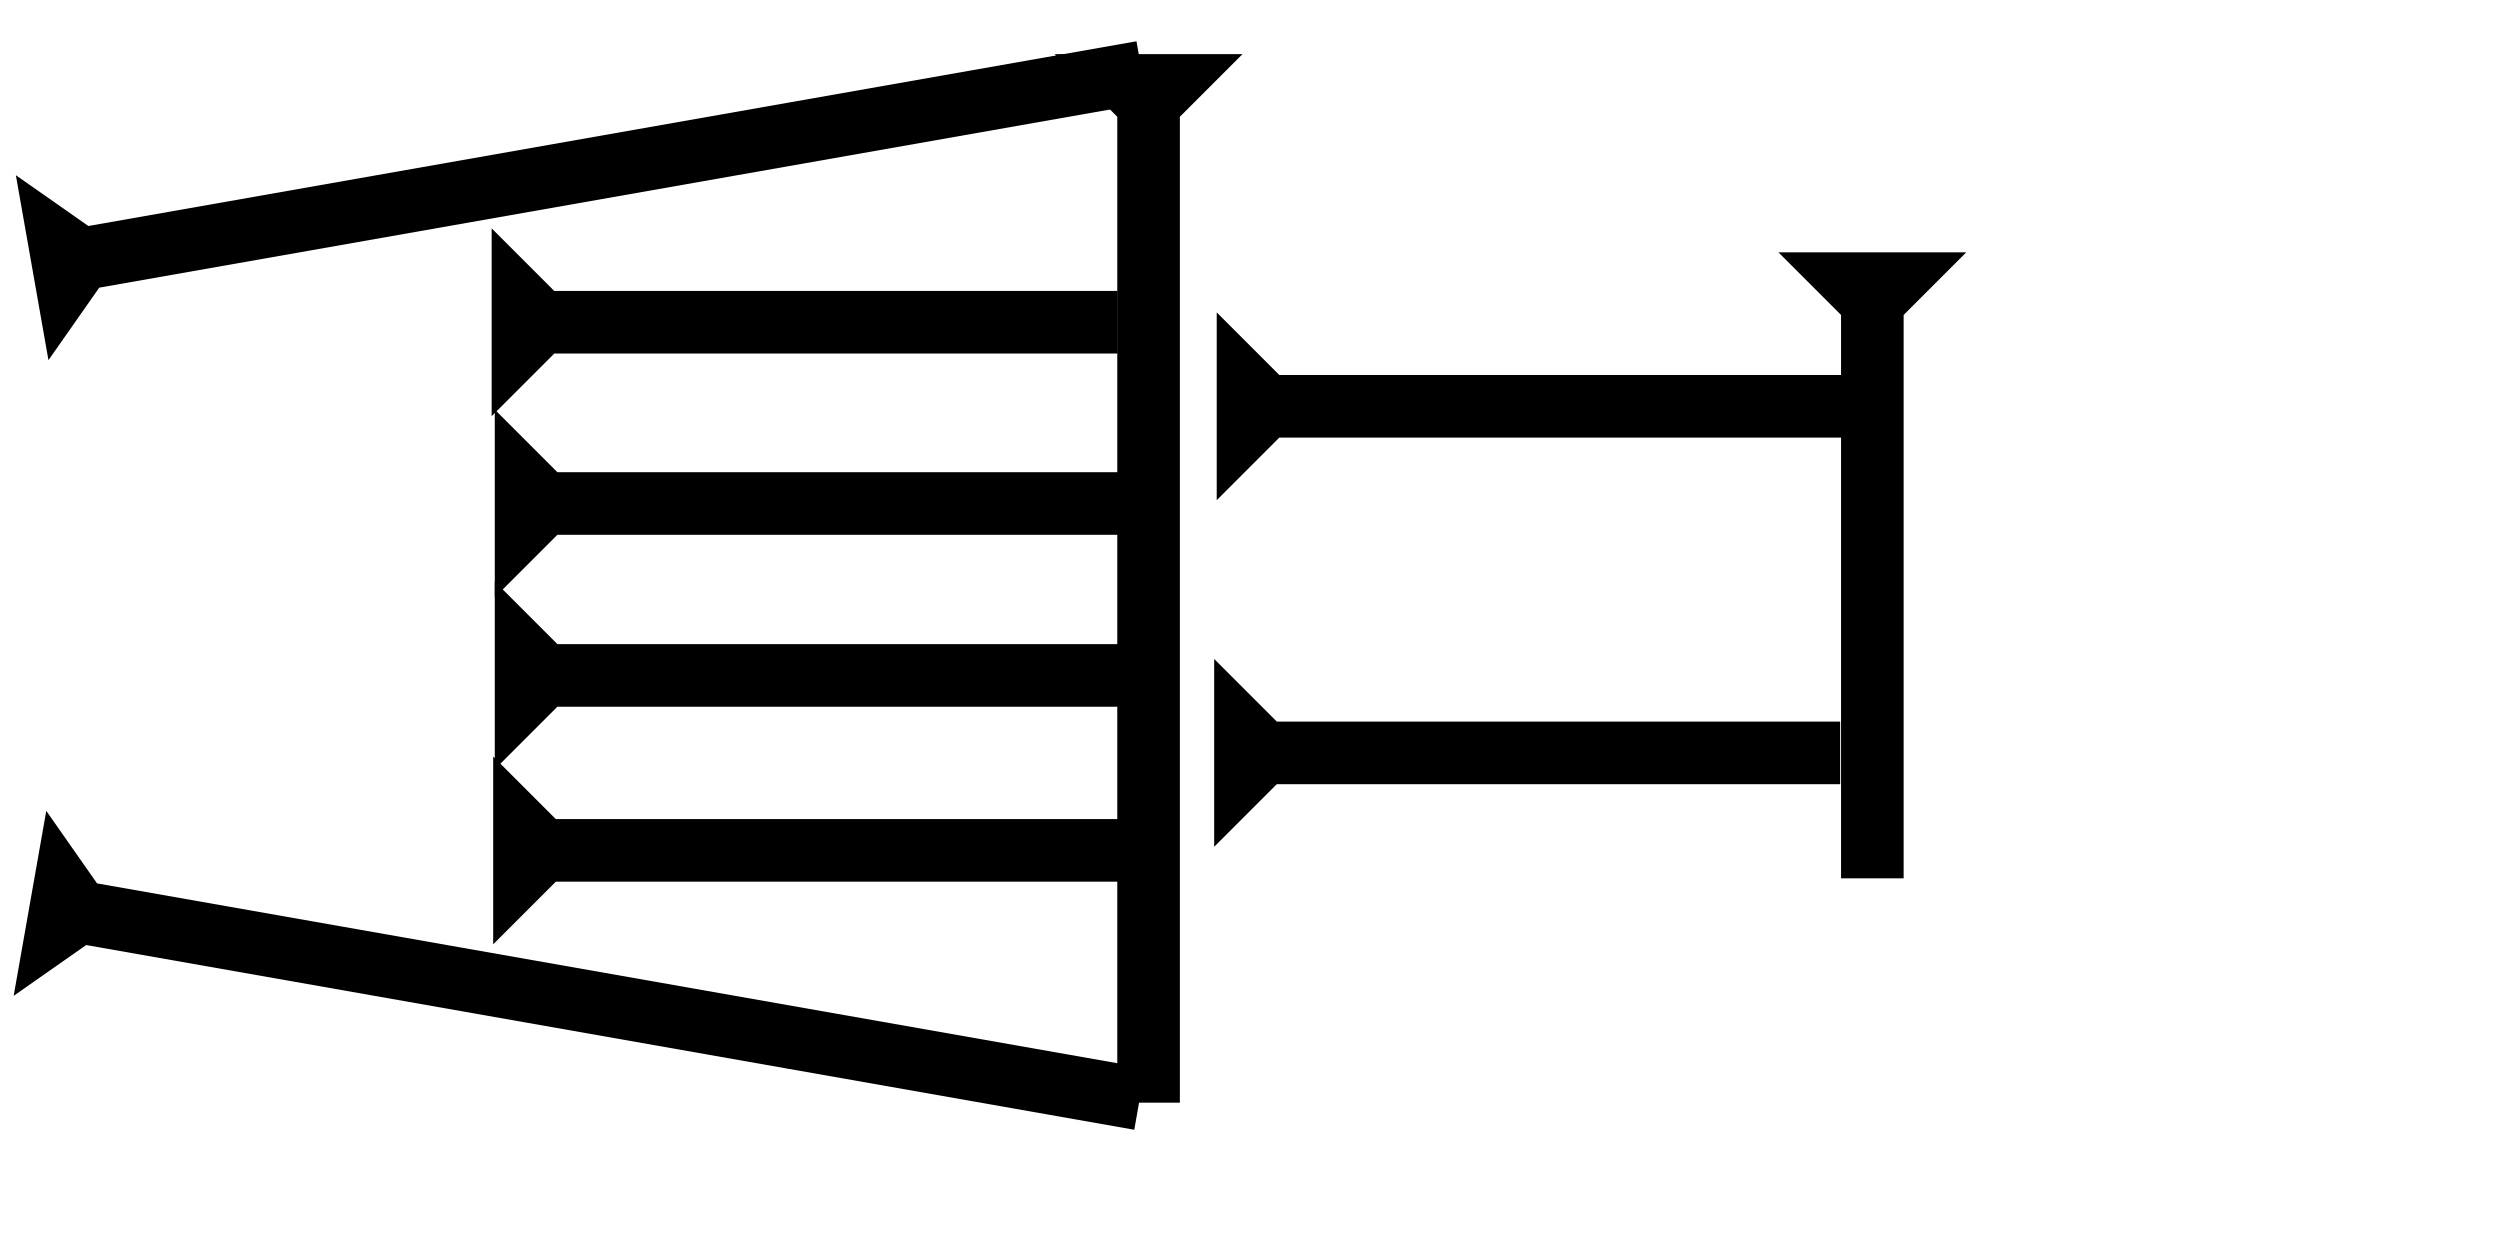 <?xml version="1.0" encoding="UTF-8" standalone="no"?>
<svg
   xmlns:dc="http://purl.org/dc/elements/1.1/"
   xmlns:cc="http://creativecommons.org/ns#"
   xmlns:rdf="http://www.w3.org/1999/02/22-rdf-syntax-ns#"
   xmlns:svg="http://www.w3.org/2000/svg"
   xmlns="http://www.w3.org/2000/svg"
   width="160"
   height="80"
   viewBox="0 0 42.333 21.167"
   version="1.1"
   id="svg8">
  <defs
     id="defs2" />
  <g
     id="layer1">
    <g
       id="g857"
       transform="matrix(0.265,0,0,0.265,17.859,0.917)">
      <title
         id="title853">Down Vertical Mark, DV</title>
      <polygon
         points="8,67 4,67 4,4 0,0 12,0 8,4 "
         style="fill:black"
         id="polygon855" />
    </g>
    <g
       id="g974"
       transform="matrix(0.265,0,0,0.265,30.115,4.273)">
      <title
         id="title970">Down Vertical Mark, DV</title>
      <polygon
         points="12,0 8,4 8,40 4,40 4,4 0,0 "
         style="fill:black"
         id="polygon972" />
    </g>
    <g
       id="g991"
       transform="matrix(0,-0.265,0.265,0,20.603,8.47)">
      <title
         id="title987">Right Horizontal Mark, RH</title>
      <polygon
         points="0,0 12,0 8,4 8,40 4,40 4,4 "
         style="fill:black"
         id="polygon989" />
    </g>
    <g
       id="g997"
       transform="matrix(0,-0.265,0.265,0,20.56,14.339)">
      <title
         id="title993">Right Horizontal Mark, RH</title>
      <polygon
         points="12,0 8,4 8,40 4,40 4,4 0,0 "
         style="fill:black"
         id="polygon995" />
    </g>
   
    
    <g
       id="g1057"
       transform="matrix(0,-0.265,0.265,0,8.325,7.047)">
      <title
         id="title1053">Right Horizontal Mark, RH</title>
      <polygon
         points="0,0 12,0 8,4 8,40 4,40 4,4 "
         style="fill:black"
         id="polygon1055" />
    </g>
   
    <g
       id="g1063"
       transform="matrix(0,-0.265,0.265,0,8.378,10.116)">
      <title
         id="title1059">Right Horizontal Mark, RH</title>
      <polygon
         points="4,4 0,0 12,0 8,4 8,40 4,40 "
         style="fill:black"
         id="polygon1061" />
    </g>
    
    <g
       id="g1069"
       transform="matrix(0,-0.265,0.265,0,8.378,13.027)">
      <title
         id="title1065">Right Horizontal Mark, RH</title>
      <polygon
         points="0,0 12,0 8,4 8,40 4,40 4,4 "
         style="fill:black"
         id="polygon1067" />
    </g>
   
    <g
       id="g1075"
       transform="matrix(0,-0.265,0.265,0,8.351,15.99)">
      <title
         id="title1071">Right Horizontal Mark, RH</title>
      <polygon
         points="4,4 0,0 12,0 8,4 8,40 4,40 "
         style="fill:black"
         id="polygon1073" />
    </g>
    
    <g
       id="g1095"
       transform="matrix(-0.046,-0.261,0.261,-0.046,0.82,6.099)">
      <title
         id="title1091">Right Up Diagonal Mark, RUD</title>
      <polygon
         points="0,0 12,0 8,4 8,72 4,72 4,4 "
         style="fill:black"
         id="polygon1093" />
    </g>
   
    <g
       id="g1112"
       transform="matrix(0.046,-0.261,0.261,0.046,0.231,16.863)">
      <title
         id="title1108">Right Down Diagonal Mark, RDD</title>
      <polygon
         points="0,0 12,0 8,4 8,72 4,72 4,4 "
         style="fill:black"
         id="polygon1110" />
    </g>
    
  </g>
</svg>
